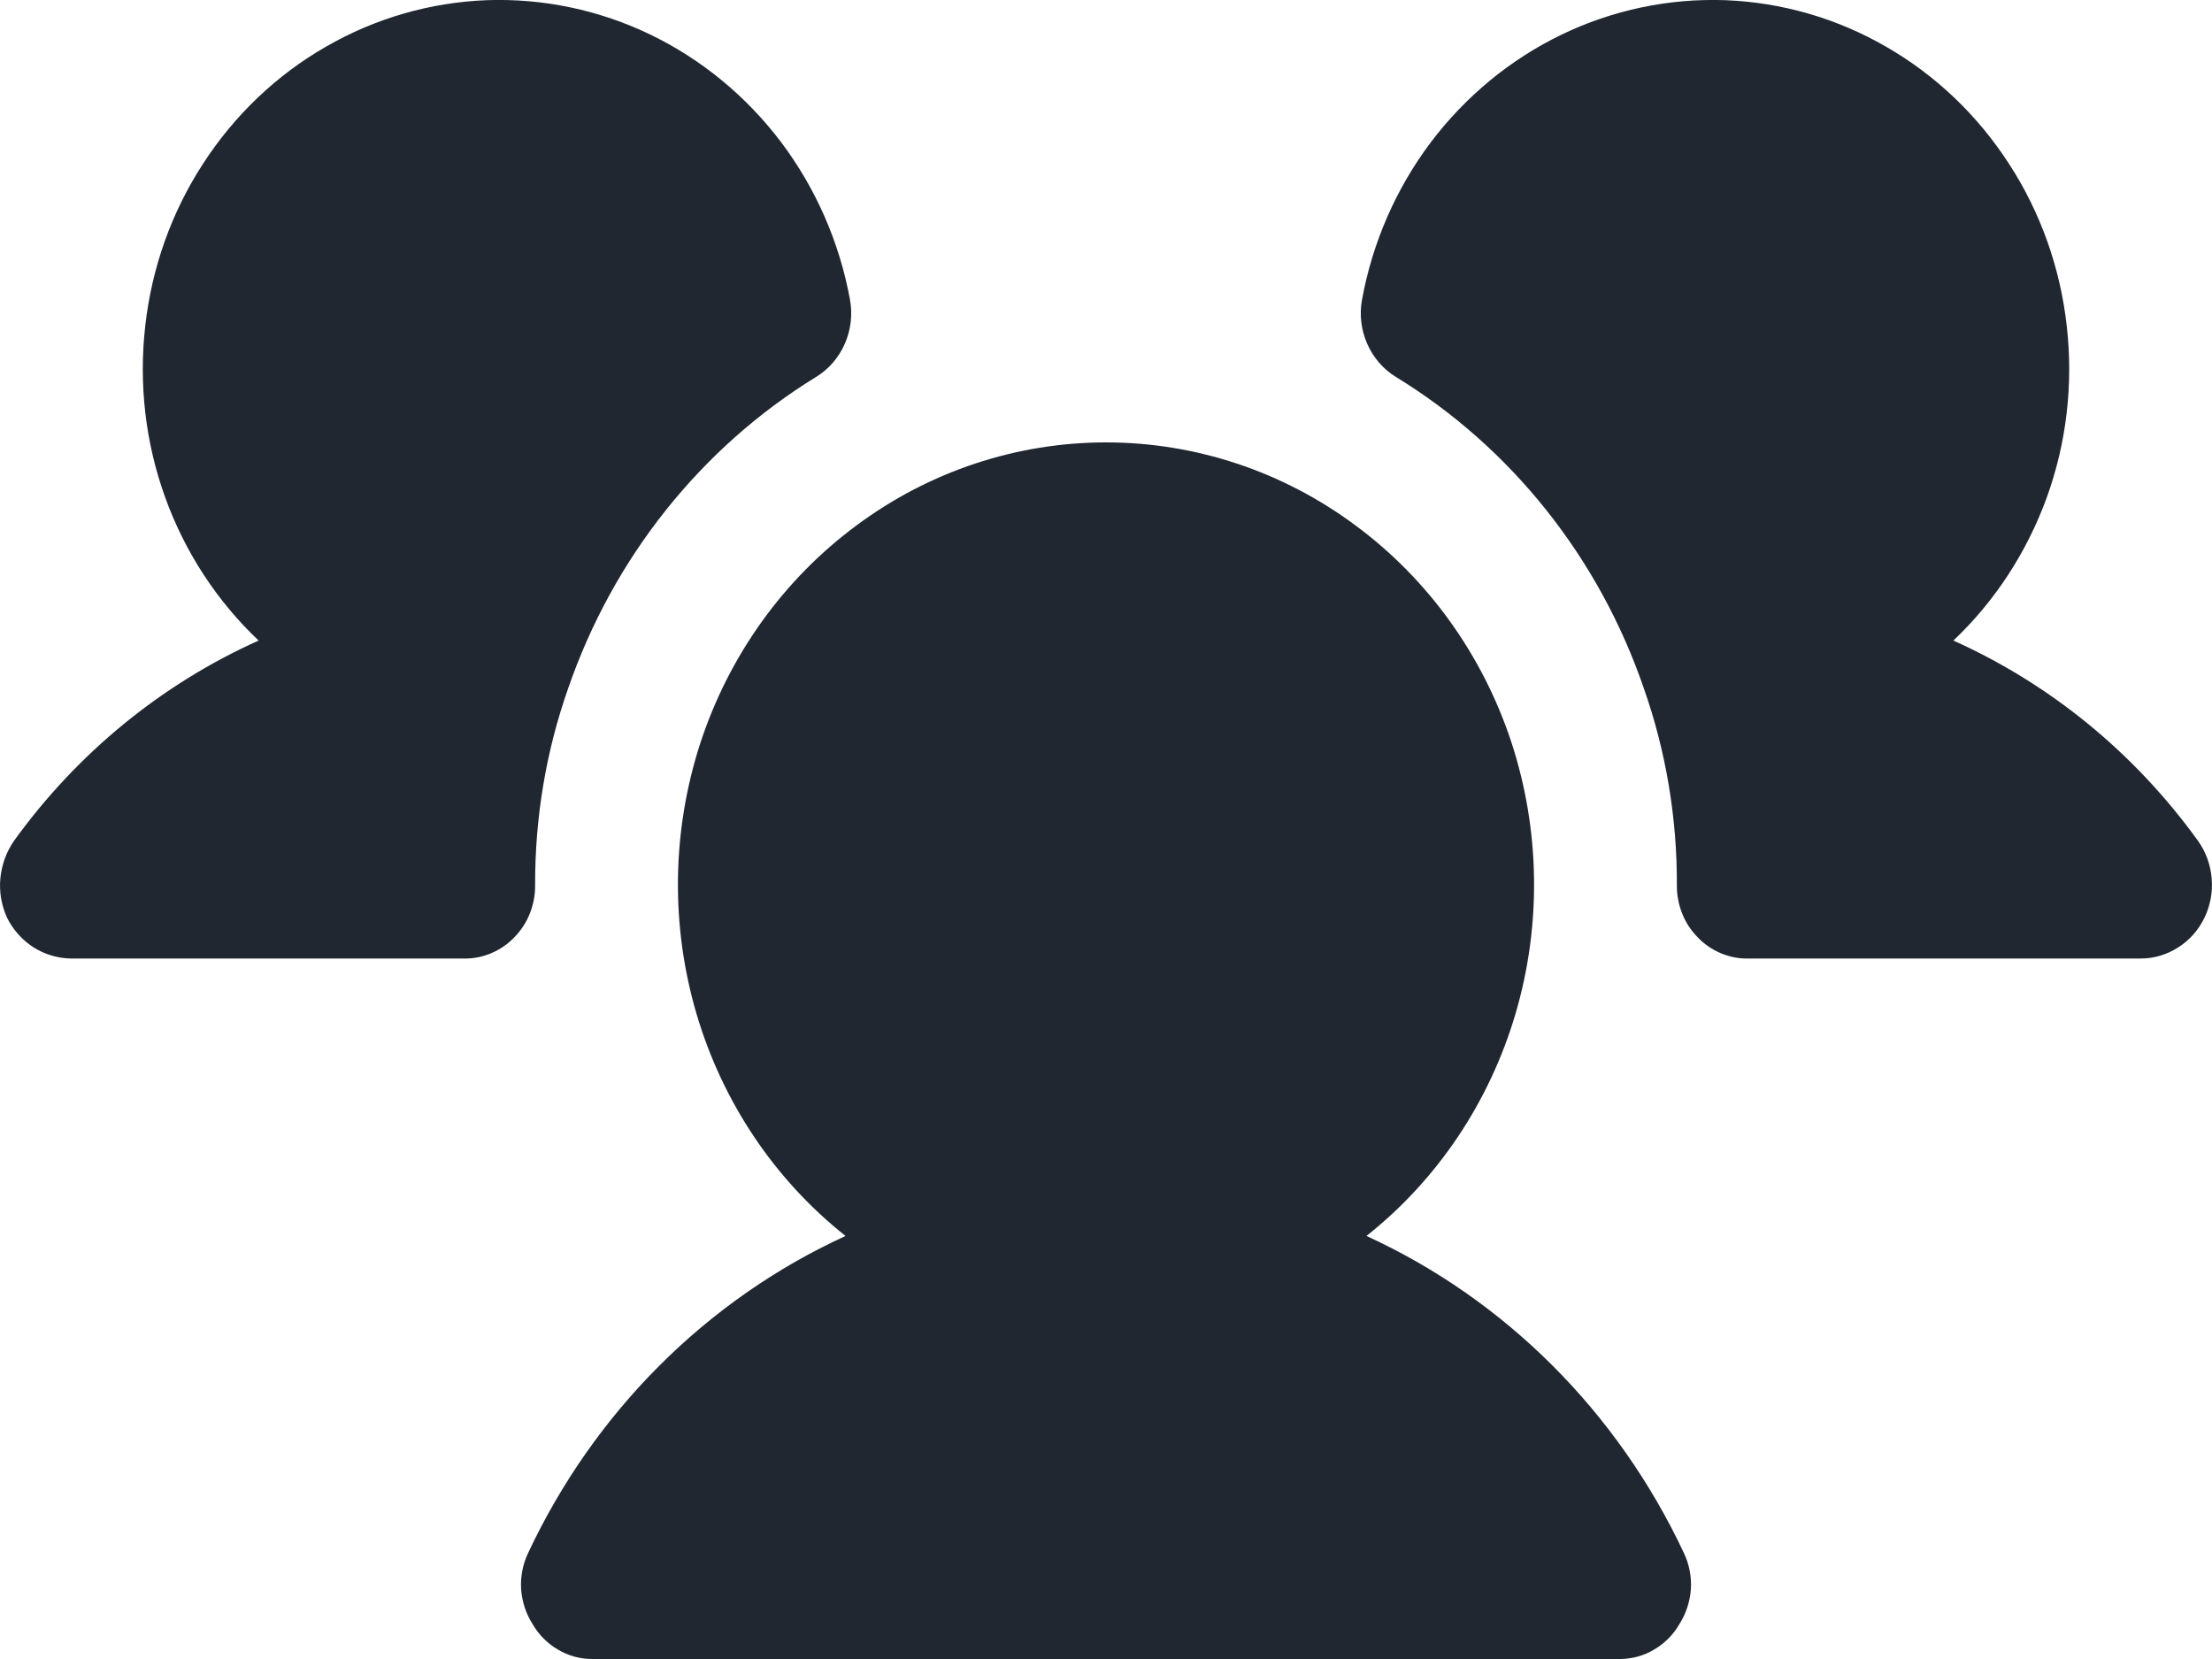 <svg width="12" height="9" viewBox="0 0 12 9" fill="none" xmlns="http://www.w3.org/2000/svg">
<path d="M2.903 4.8C2.904 4.853 2.894 4.905 2.875 4.954C2.856 5.003 2.827 5.047 2.791 5.084C2.755 5.122 2.712 5.151 2.665 5.171C2.618 5.191 2.567 5.201 2.516 5.2H0.387C0.315 5.199 0.245 5.179 0.183 5.14C0.122 5.101 0.072 5.046 0.039 4.98C0.008 4.913 -0.005 4.839 0.002 4.765C0.009 4.691 0.035 4.62 0.077 4.56C0.42 4.085 0.877 3.711 1.403 3.475C1.177 3.261 1.003 2.995 0.896 2.698C0.789 2.402 0.752 2.083 0.788 1.768C0.823 1.454 0.93 1.152 1.101 0.889C1.271 0.626 1.499 0.408 1.767 0.254C2.035 0.099 2.334 0.013 2.64 0.001C2.946 -0.01 3.251 0.054 3.529 0.188C3.806 0.322 4.049 0.522 4.238 0.772C4.426 1.022 4.554 1.314 4.611 1.625C4.626 1.706 4.616 1.79 4.583 1.865C4.55 1.94 4.496 2.003 4.427 2.045C3.802 2.429 3.326 3.027 3.082 3.735C2.962 4.076 2.902 4.437 2.903 4.8ZM11.923 4.56C11.58 4.085 11.123 3.711 10.597 3.475C10.823 3.261 10.996 2.995 11.104 2.698C11.211 2.402 11.248 2.083 11.212 1.768C11.177 1.454 11.07 1.152 10.899 0.889C10.729 0.626 10.501 0.408 10.233 0.254C9.965 0.099 9.666 0.013 9.36 0.001C9.054 -0.01 8.749 0.054 8.471 0.188C8.194 0.322 7.951 0.522 7.762 0.772C7.574 1.022 7.446 1.314 7.389 1.625C7.374 1.706 7.384 1.79 7.417 1.865C7.45 1.94 7.504 2.003 7.573 2.045C8.199 2.428 8.675 3.026 8.918 3.735C9.038 4.076 9.098 4.437 9.097 4.8C9.096 4.853 9.106 4.905 9.125 4.954C9.144 5.003 9.173 5.047 9.209 5.084C9.245 5.122 9.288 5.151 9.335 5.171C9.382 5.191 9.433 5.201 9.484 5.2H11.613C11.685 5.2 11.755 5.179 11.816 5.14C11.878 5.101 11.927 5.045 11.959 4.979C11.991 4.913 12.005 4.838 11.998 4.764C11.992 4.69 11.966 4.62 11.923 4.56ZM7.413 6.705C7.798 6.4 8.081 5.978 8.222 5.498C8.363 5.018 8.355 4.504 8.2 4.029C8.044 3.554 7.748 3.142 7.353 2.85C6.959 2.557 6.485 2.4 6 2.4C5.515 2.4 5.041 2.557 4.647 2.85C4.252 3.142 3.956 3.554 3.8 4.029C3.645 4.504 3.637 5.018 3.778 5.498C3.919 5.978 4.202 6.4 4.587 6.705C3.834 7.05 3.224 7.66 2.865 8.425C2.836 8.486 2.823 8.553 2.827 8.621C2.832 8.688 2.853 8.754 2.889 8.81C2.922 8.868 2.97 8.916 3.027 8.949C3.083 8.983 3.148 9 3.213 9H8.787C8.852 9 8.917 8.983 8.973 8.949C9.03 8.916 9.078 8.868 9.111 8.81C9.147 8.754 9.168 8.688 9.173 8.621C9.177 8.553 9.164 8.486 9.135 8.425C8.776 7.66 8.166 7.05 7.413 6.705Z" fill="#202731"/>
</svg>
